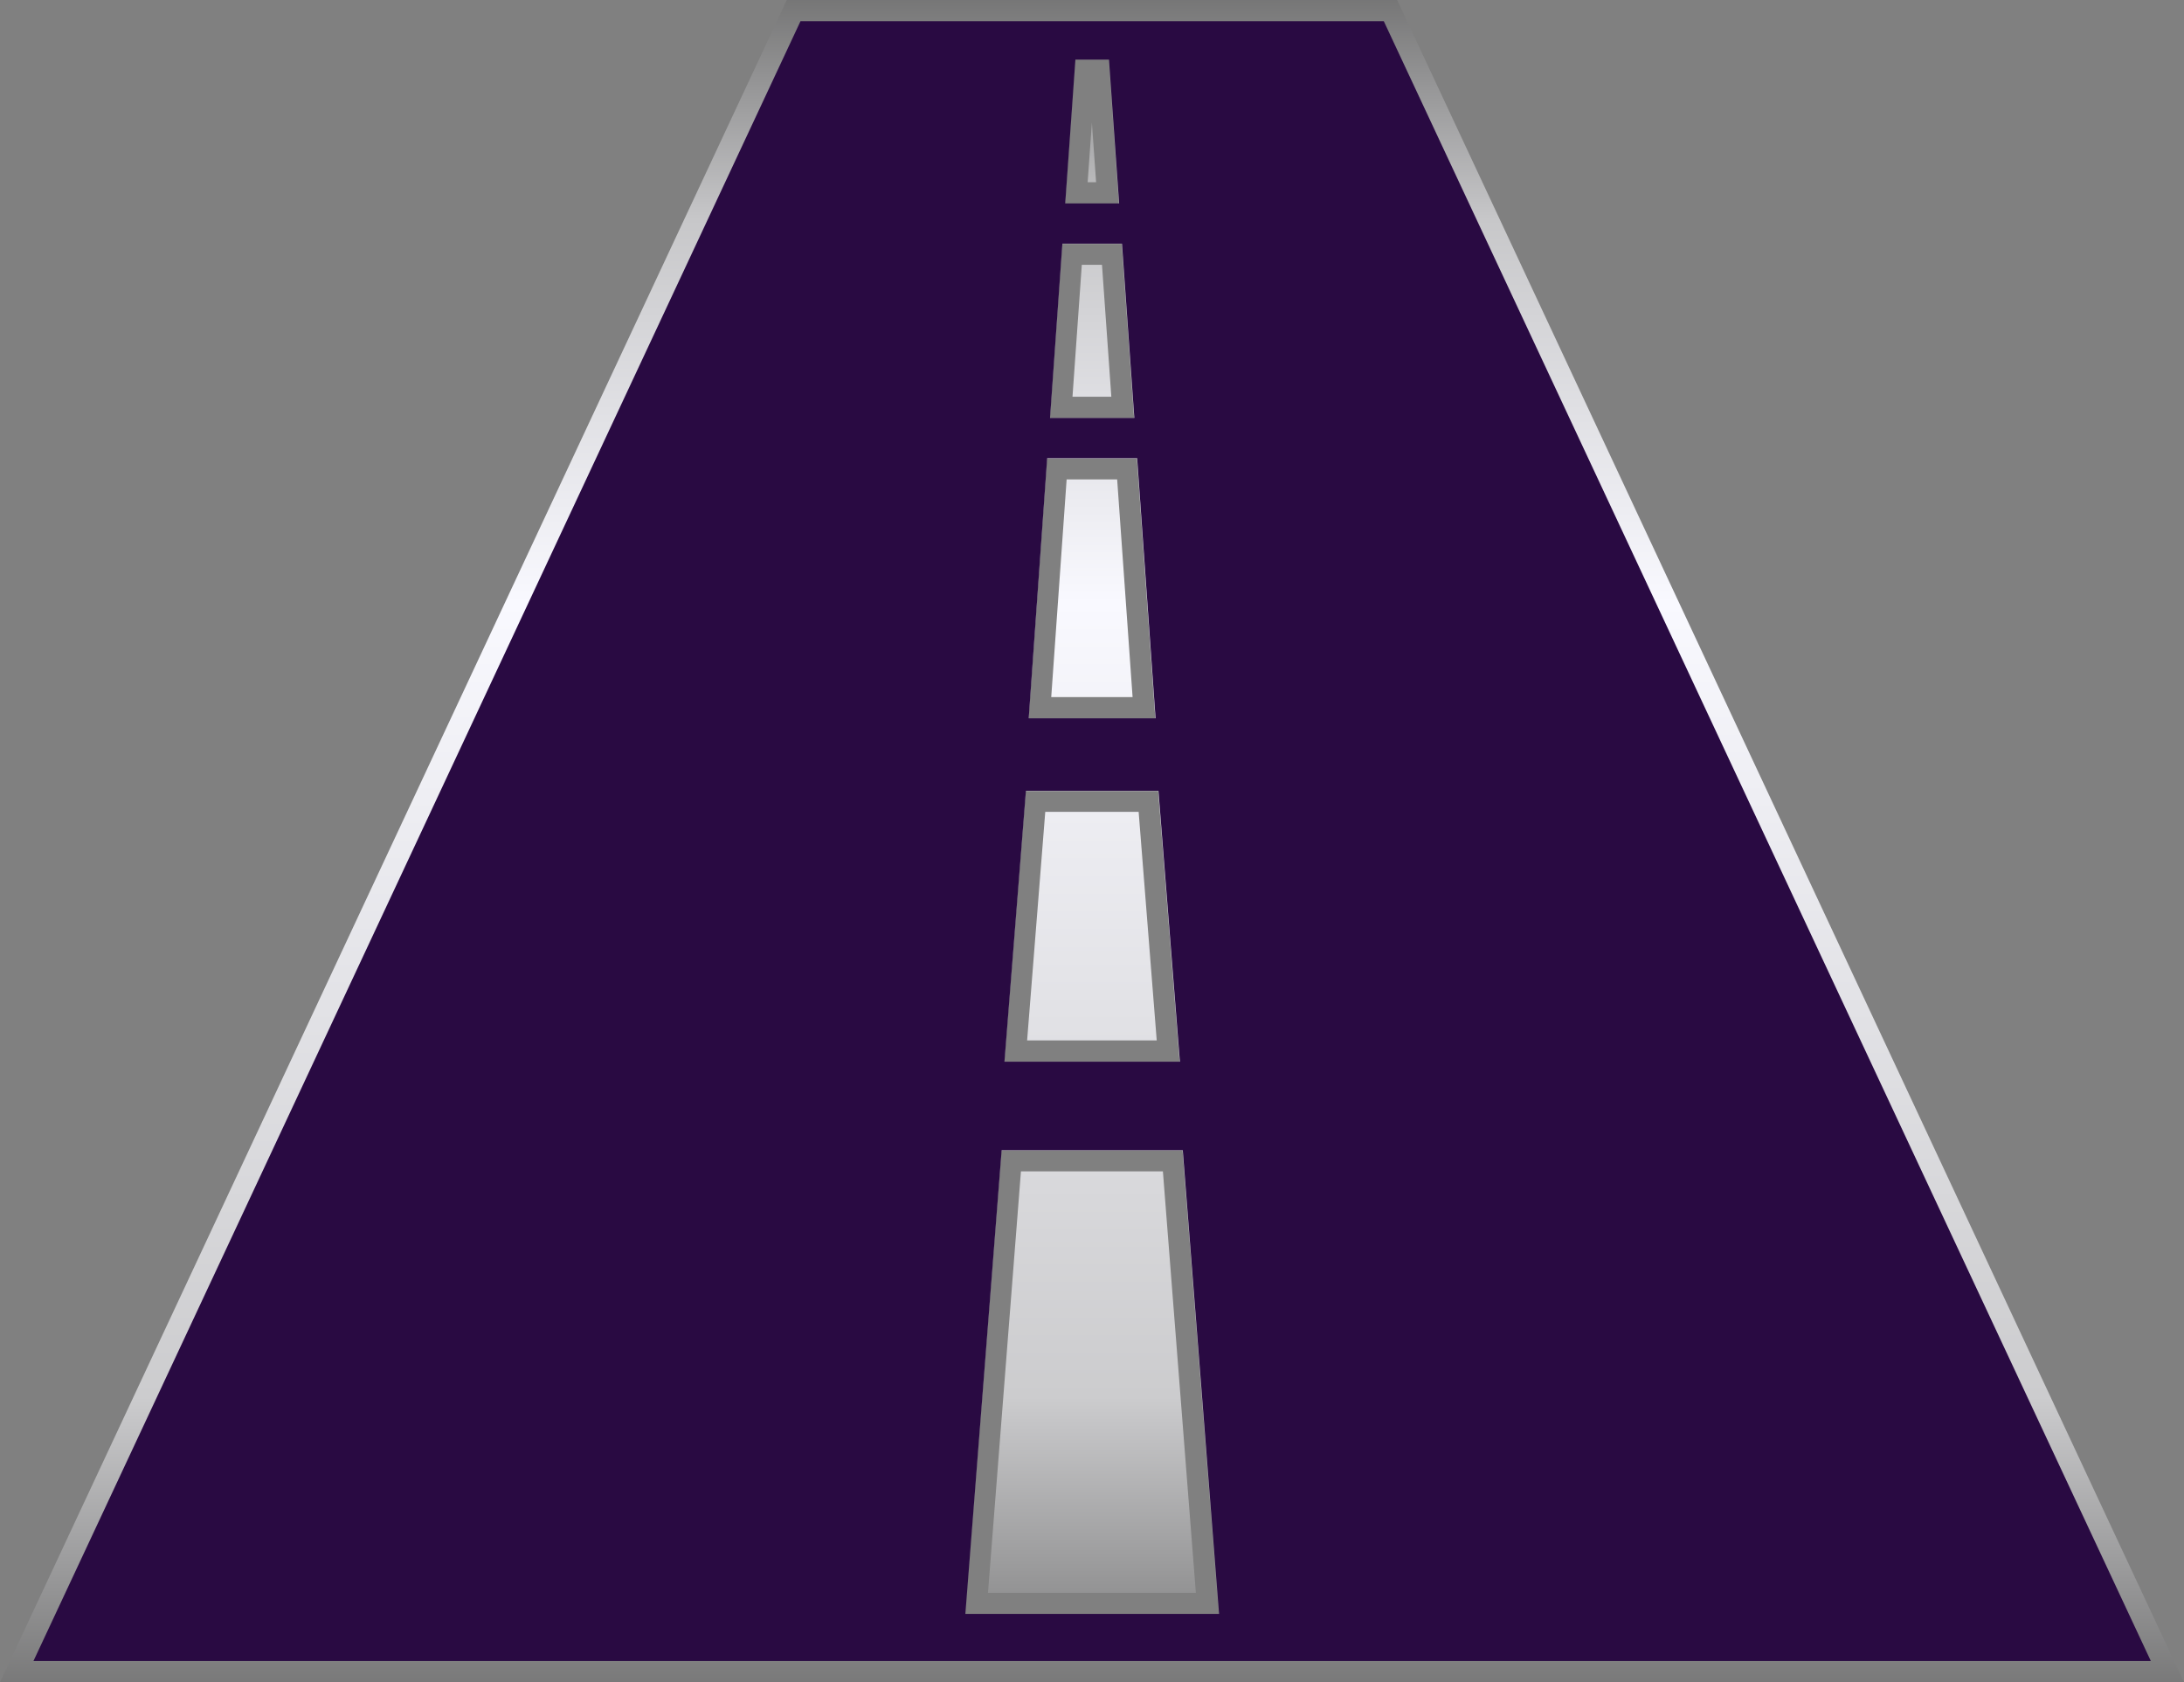 <svg style="enable-background:new" version="1.1" viewBox="0 0 75 57.76" xmlns="http://www.w3.org/2000/svg" xmlns:xlink="http://www.w3.org/1999/xlink">
 <rect x="0" y="0" width="75" height="57.76" fill="#808080" stroke="none"/>
 <defs>
  <linearGradient id="linearGradient30235" x1="45.7" x2="45.7" y1="-2.696" y2="81.05" gradientTransform="matrix(.727 0 0 .727 1.143 .727)" gradientUnits="userSpaceOnUse">
   <stop stop-color="#696969" offset="0"/>
   <stop stop-color="#c7c7c9" offset=".144"/>
   <stop stop-color="#f9f9ff" offset=".36"/>
   <stop stop-color="#ccccce" offset=".808"/>
   <stop stop-color="#696969" offset="1"/>
  </linearGradient>
 </defs>
 <path d="m27.02 0-27.02 57.76h75l-27.02-57.76h-0.463zm0.924 1.454h8.288l-0.037 0.542-0.399 5.642-0.006 0.072-0.043 0.604-0.473 6.69h-0.001l-0.047 0.675-0.689 9.708h5.916l-0.73-10.31-0.006-0.072-0.515-7.294-0.006-0.072-0.437-6.185h8.292l25.66 54.85h-70.43zm9.552 2.749 0.145 2.054h-0.29zm-0.346 4.89h0.693l0.321 4.53h-1.334zm-0.521 7.367h1.735l0.53 7.474h-2.794zm-2.079 9.961-0.053 0.67-0.8 10.08h7.599l-0.852-10.76zm1.345 1.454h3.207l0.621 7.847h-4.451zm-2.18 10.89-1.359 17.38h10.28l-1.359-17.38zm1.345 1.454h4.875l1.132 14.47h-7.139zm-1.917 15.2 1.246-15.92h6.22l1.246 15.92zm1.342-18.96 0.737-9.3h4.551l0.737 9.3zm0.835-11.79 0.633-8.929h3.09l0.632 8.929zm0.731-10.31 0.424-5.984h2.047l0.424 5.984zm0.522-7.366 0.349-4.937h1.153l0.349 4.937z" style="color-rendering:auto;color:#000000;fill:url(#linearGradient30235);isolation:auto;mix-blend-mode:normal;shape-rendering:auto;solid-color:#000000"/>
 <path id="b_w_road" d="m47.52 0.727h-20.03l-26.34 56.3h72.71zm-10.59 1.32h1.153l0.349 4.937h-1.851zm-0.447 6.319h2.047l0.424 5.984h-2.895zm-0.522 7.366h3.09l0.632 8.929h-4.356zm-0.73 11.42h4.551l0.737 9.3h-6.025zm2.276 28.26h-4.356l1.246-15.92h6.22l1.246 15.92z" style="fill:#290a42;stroke-width:.727"/>
</svg>
